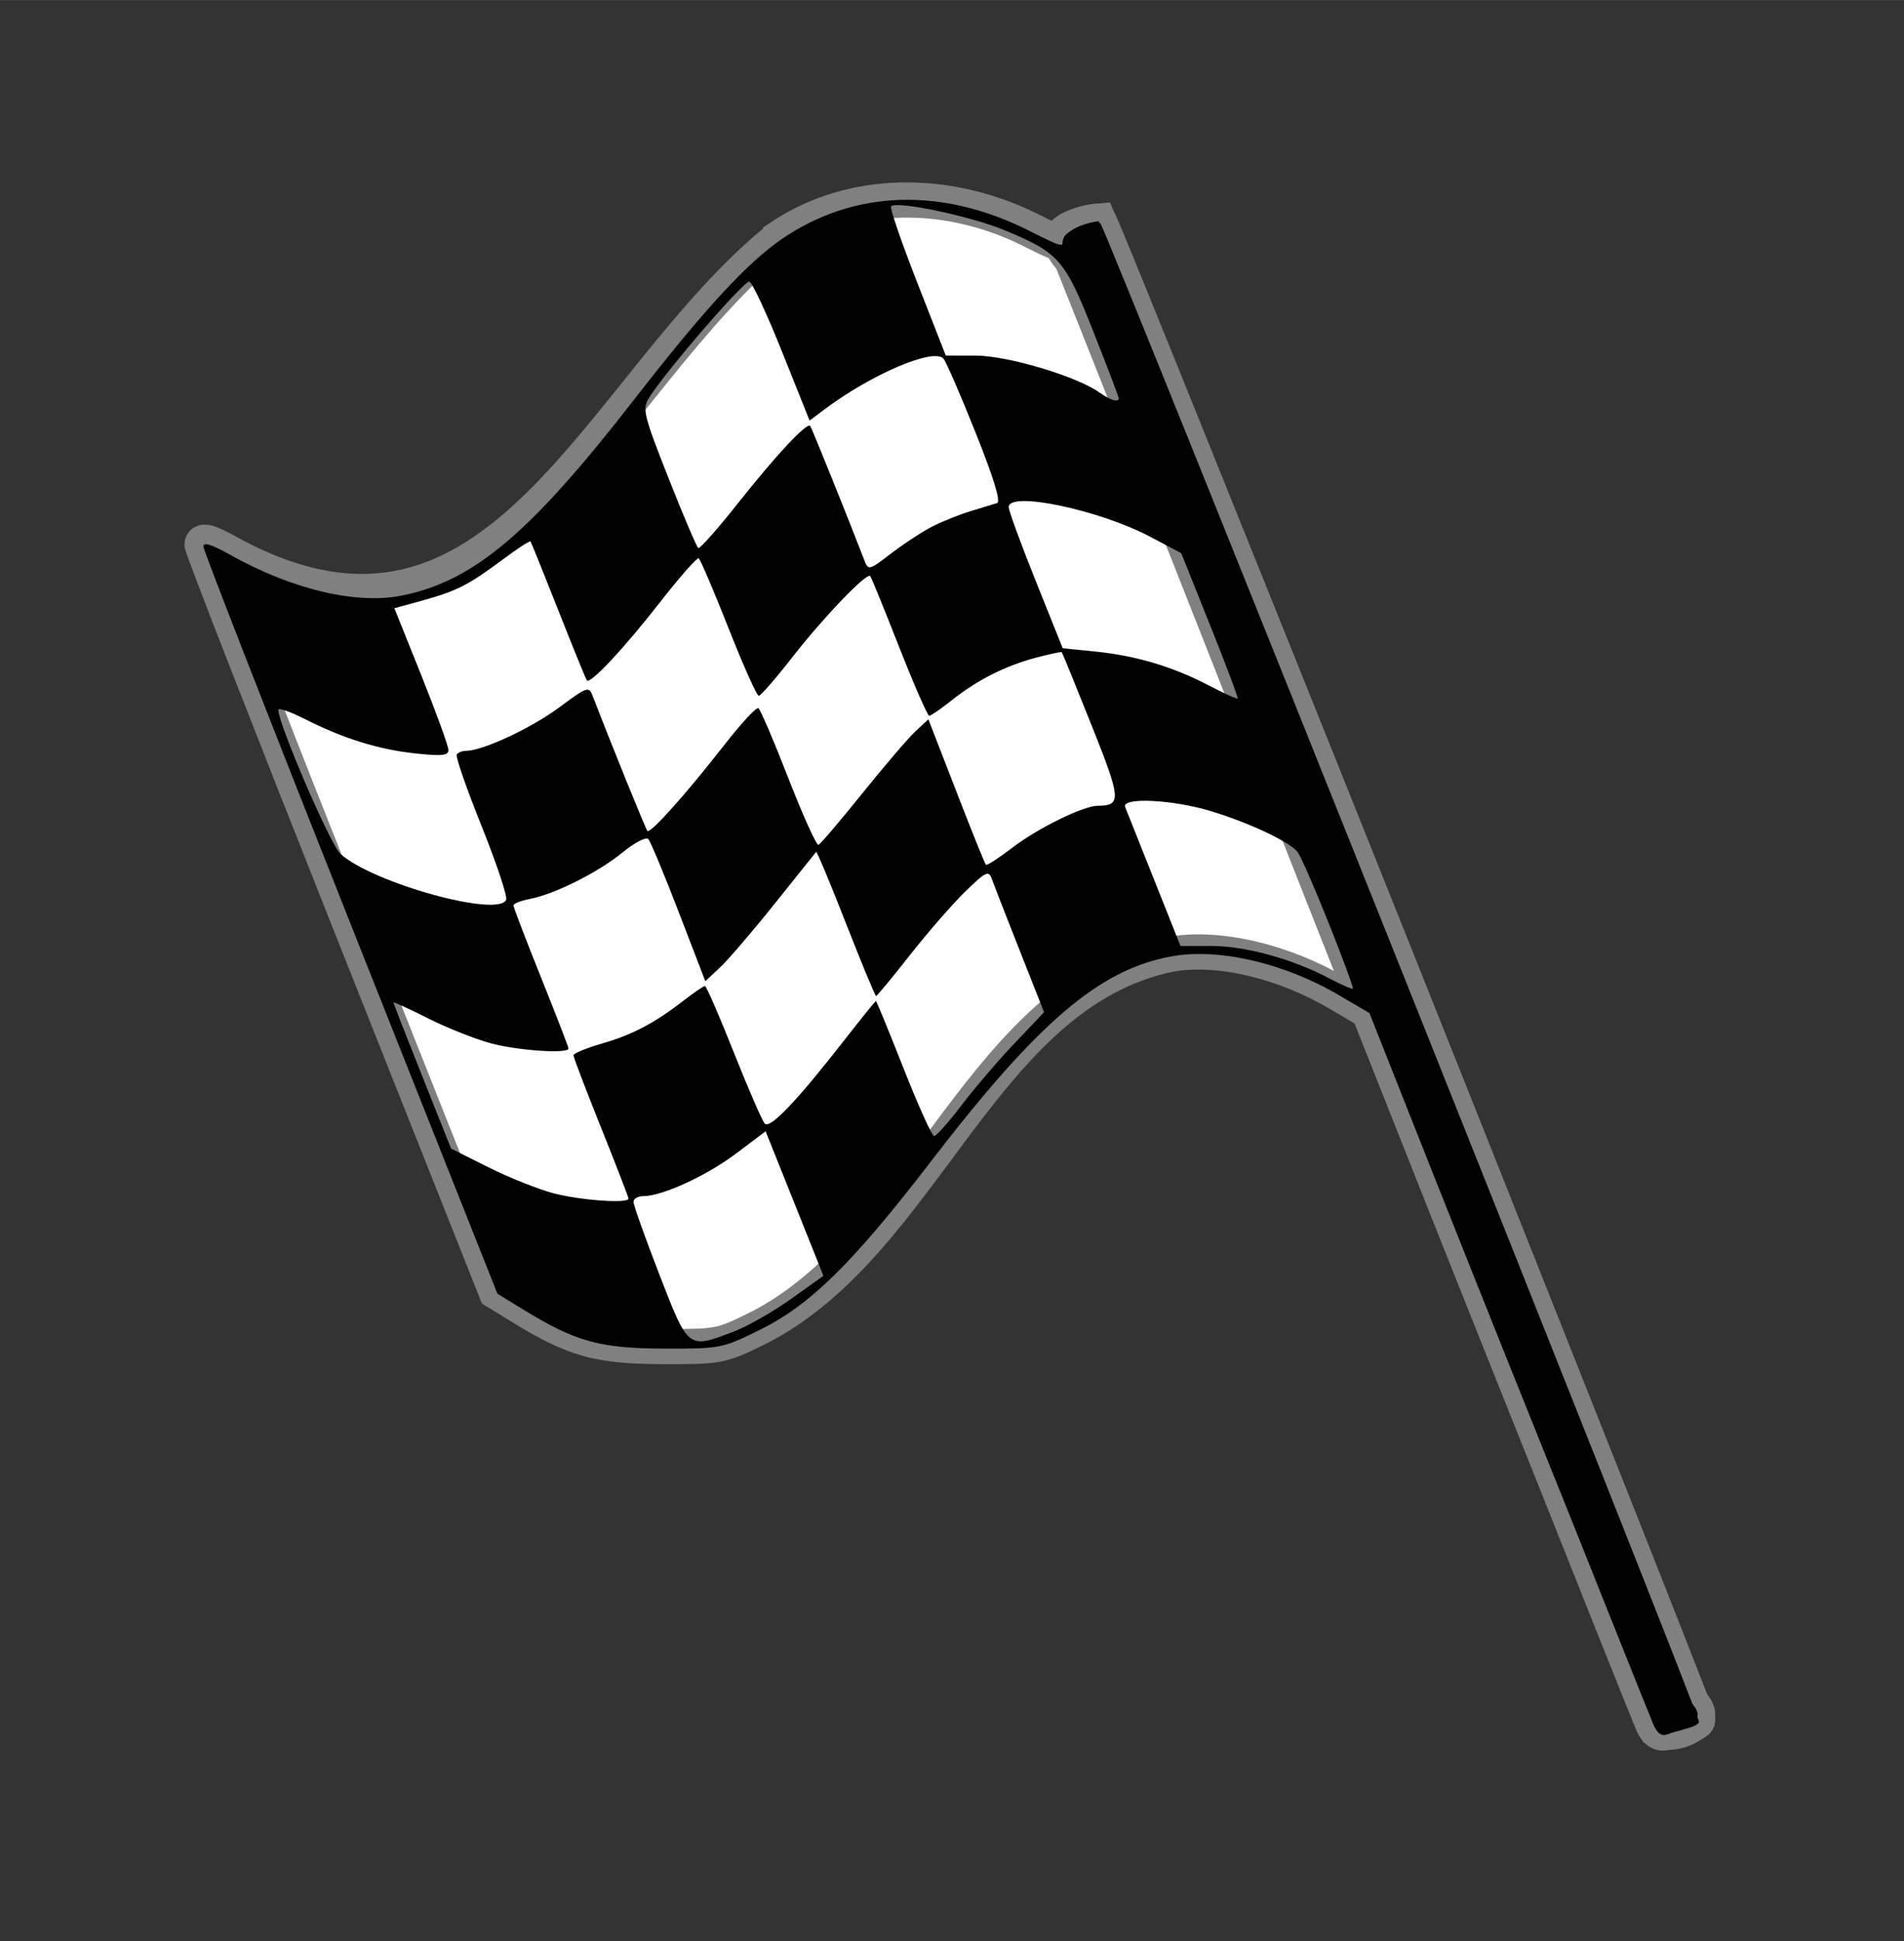 <?xml version="1.0" encoding="UTF-8" standalone="no"?>
<!-- Created with Inkscape (http://www.inkscape.org/) -->

<svg
   xmlns:dc="http://purl.org/dc/elements/1.1/"
   xmlns:cc="http://creativecommons.org/ns#"
   xmlns:rdf="http://www.w3.org/1999/02/22-rdf-syntax-ns#"
   xmlns:svg="http://www.w3.org/2000/svg"
   xmlns="http://www.w3.org/2000/svg"
   xmlns:xlink="http://www.w3.org/1999/xlink"
   xmlns:sodipodi="http://sodipodi.sourceforge.net/DTD/sodipodi-0.dtd"
   xmlns:inkscape="http://www.inkscape.org/namespaces/inkscape"
   width="10.261mm"
   height="10.46mm"
   viewBox="0 0 36.358 37.061"
   id="svg4470"
   version="1.1"
   inkscape:version="0.91 r13725"
   sodipodi:docname="job_monitoring.svg">
  <rect x="0" y="0" width="36.358" height="37.061" fill="#333333" stroke="none"/>
  <defs
     id="defs4472">
    <radialGradient
       r="16"
       gradientTransform="matrix(1.532,0,0,1.028,-3.97,29.405)"
       cx="15.286"
       cy="33.37"
       gradientUnits="userSpaceOnUse"
       id="radialGradient4554">
      <stop
         offset="0"
         stop-color="#f00"
         id="stop3009" />
      <stop
         offset="1"
         stop-color="#800000"
         id="stop3011" />
    </radialGradient>
    <linearGradient
       y2="4.233"
       x2="7.23"
       gradientTransform="matrix(1.034,0,0,1,4.119,31.948)"
       y1="28.798"
       gradientUnits="userSpaceOnUse"
       x1="28.211"
       id="linearGradient4556">
      <stop
         offset="0"
         stop-opacity=".194"
         stop-color="#fff"
         id="stop2800" />
      <stop
         offset="1"
         stop-opacity="0"
         stop-color="#fff"
         id="stop2802" />
    </linearGradient>
    <linearGradient
       y2="2.5"
       x2="20.54"
       gradientTransform="matrix(1.033,0,0,0.905,3.571,32.126)"
       y1="5.913"
       gradientUnits="userSpaceOnUse"
       x1="20.54"
       id="linearGradient4558">
      <stop
         offset="0"
         stop-opacity="0"
         id="stop2782" />
      <stop
         offset="1"
         stop-opacity=".233"
         stop-color="#fff"
         id="stop2784" />
    </linearGradient>
    <radialGradient
       r="16"
       gradientTransform="matrix(1.532,0,0,1.028,-3.97,29.405)"
       cx="15.286"
       cy="33.37"
       gradientUnits="userSpaceOnUse"
       id="radialGradient4554-3">
      <stop
         offset="0"
         stop-color="#f00"
         id="stop3009-6" />
      <stop
         offset="1"
         stop-color="#800000"
         id="stop3011-7" />
    </radialGradient>
    <radialGradient
       cx="25.712"
       cy="48.735"
       r="21.856"
       id="F"
       xlink:href="#E"
       gradientUnits="userSpaceOnUse"
       gradientTransform="matrix(1,0,0,0.092,0,44.23)" />
    <linearGradient
       id="E">
      <stop
         id="R"
         stop-color="#2e3436" />
      <stop
         id="S"
         offset="1"
         stop-color="#2e3436"
         stop-opacity="0" />
    </linearGradient>
    <radialGradient
       cx="13.559"
       cy="12.06"
       r="16.219"
       id="G"
       xlink:href="#D"
       gradientUnits="userSpaceOnUse"
       gradientTransform="matrix(0.617,2.56,-3.789,0.914,49.367,-37.869)" />
    <linearGradient
       id="D">
      <stop
         id="P"
         stop-color="#eeeeec" />
      <stop
         id="Q"
         offset="1"
         stop-color="#d3d7cf" />
    </linearGradient>
    <linearGradient
       y1="2.438"
       x2="0"
       y2="43.34"
       id="H"
       xlink:href="#C"
       gradientUnits="userSpaceOnUse" />
    <linearGradient
       id="C">
      <stop
         id="N"
         stop-color="#fff"
         stop-opacity="0.8" />
      <stop
         id="O"
         offset="1"
         stop-color="#fff"
         stop-opacity="0" />
    </linearGradient>
    <filter
       x="-0.16"
       y="-0.151"
       width="1.321"
       height="1.302"
       id="K"
       style="color-interpolation-filters:sRGB">
      <feGaussianBlur
         stdDeviation="0.533"
         id="T" />
    </filter>
    <radialGradient
       cx="34.13"
       cy="8.609"
       r="3.03"
       id="I"
       xlink:href="#D"
       gradientUnits="userSpaceOnUse"
       gradientTransform="matrix(2,2.0717464e-7,-2.1678585e-7,2.093,-34.125,-9.268)" />
    <linearGradient
       x1="34.13"
       y1="8.75"
       x2="36.533"
       y2="6.363"
       id="J"
       xlink:href="#C"
       gradientUnits="userSpaceOnUse" />
    <linearGradient
       id="linearGradient2431">
      <stop
         id="stop2433"
         style="stop-color:#c6c6c6"
         offset="0" />
      <stop
         id="stop2439"
         style="stop-color:#434343"
         offset=".135" />
      <stop
         id="stop2441"
         style="stop-color:#f9f9f9"
         offset=".647" />
      <stop
         id="stop2435"
         style="stop-color:#bcbcbc"
         offset="1" />
    </linearGradient>
    <radialGradient
       id="radialGradient4554-36"
       gradientUnits="userSpaceOnUse"
       cy="33.37"
       cx="15.286"
       gradientTransform="matrix(1.532,0,0,1.028,-3.97,29.405)"
       r="16">
      <stop
         id="stop3009-7"
         stop-color="#f00"
         offset="0" />
      <stop
         id="stop3011-5"
         stop-color="#800000"
         offset="1" />
    </radialGradient>
    <inkscape:perspective
       id="perspective10"
       inkscape:persp3d-origin="372.04724 : 350.78737 : 1"
       inkscape:vp_z="744.09448 : 526.18107 : 1"
       inkscape:vp_y="0 : 999.99995 : 0"
       inkscape:vp_x="0 : 526.18107 : 1"
       sodipodi:type="inkscape:persp3d" />
    <inkscape:perspective
       sodipodi:type="inkscape:persp3d"
       inkscape:vp_x="0 : 526.18107 : 1"
       inkscape:vp_y="0 : 999.99995 : 0"
       inkscape:vp_z="744.09448 : 526.18107 : 1"
       inkscape:persp3d-origin="372.04724 : 350.78737 : 1"
       id="perspective2390" />
  </defs>
  <sodipodi:namedview
     id="base"
     pagecolor="#ffffff"
     bordercolor="#666666"
     borderopacity="1.0"
     inkscape:pageopacity="0.0"
     inkscape:pageshadow="2"
     inkscape:zoom="2.5939139"
     inkscape:cx="130.21263"
     inkscape:cy="-14.443865"
     inkscape:document-units="px"
     inkscape:current-layer="layer1"
     showgrid="false"
     fit-margin-top="1"
     fit-margin-left="1"
     fit-margin-right="1"
     fit-margin-bottom="1"
     width="115mm"
     height="25mm" />
  <g
     inkscape:label="Layer 1"
     inkscape:groupmode="layer"
     id="layer1"
     transform="translate(-106.926,-61.687)">
    <g
       transform="matrix(0.336,0,0,0.336,95.002,19.345)"
       id="layer1-7"
       inkscape:label="Layer 1">
      <g
         style="stroke:#808080;stroke-width:1;stroke-miterlimit:4;stroke-dasharray:none"
         id="g4146">
        <path
           sodipodi:nodetypes="ccccccccccccccsscscc"
           inkscape:connector-curvature="0"
           id="path4396"
           d="m 79.861,139.471 c -10.366,8.273 -15.852,26.457 -31.395,17.934 -1.024,-0.574 -1.493,-0.718 -1.492,-0.455 6.71e-4,0.21 3.76,9.85 8.355,21.42 l 8.355,21.037 1.518,0.928 c 2.939,1.798 4.317,2.179 7.938,2.189 3.24,0.01 3.312,-0.004 5.486,-1.078 9.464,-4.853 12.676,-18.99 23.336,-21.201 2.705,-0.5 6.422,0.36 9.578,2.215 l 1.75,1.027 7.91,19.9 c 4.351,10.945 8.045,20.199 8.211,20.566 0.198,0.44 0.454,0.609 0.748,0.496 0.245,-0.094 0.754,-0.247 1.131,-0.342 0.376,-0.095 0.684,-0.259 0.684,-0.365 0,-0.504 -33.831,-85.172 -34.029,-85.164 -0.884,0.034 -2.074,0.532 -2.074,0.867 0,0.54 -0.053,0.528 -1.928,-0.418 -4.711,-2.3 -10.075,-2.231 -14.082,0.443 z"
           style="fill:#ffffff;stroke:#808080;stroke-width:2;stroke-miterlimit:4;stroke-dasharray:none" />
        <path
           style="fill:#000000;stroke:#808080;stroke-width:1;stroke-miterlimit:4;stroke-dasharray:none"
           d="m 97.9,138.08 c -1.587,0.194 -3.516,1.236 -1.942,2.944 11.112,27.872 21.917,55.907 33.321,83.638 1.2,0.871 4.296,-0.42 2.781,-2.141 C 120.922,194.316 109.753,166.109 98.25,138.049 l -0.35,0.031 z"
           id="path4398"
           inkscape:connector-curvature="0" />
      </g>
      <path
         inkscape:connector-curvature="0"
         id="path2396"
         d="m 129.483,224.07 c -0.166,-0.367 -3.861,-9.623 -8.212,-20.567 l -7.91,-19.9 -1.749,-1.028 c -3.156,-1.855 -6.874,-2.714 -9.579,-2.214 -4.074,0.753 -7.545,3.716 -13.625,11.628 -4.441,5.779 -6.862,8.166 -9.711,9.573 -2.174,1.074 -2.245,1.088 -5.485,1.078 -3.621,-0.011 -4.999,-0.391 -7.938,-2.189 l -1.516,-0.928 -8.355,-21.037 c -4.595,-11.57 -8.356,-21.209 -8.356,-21.42 -8.3e-4,-0.262 0.467,-0.12 1.491,0.455 3.563,1.999 7.229,2.864 9.846,2.323 4.062,-0.84 7.256,-3.545 13.158,-11.144 3.962,-5.102 6.409,-7.758 8.392,-9.112 4.104,-2.801 9.099,-2.958 14.082,-0.444 1.874,0.946 1.927,0.957 1.927,0.417 0,-0.335 1.191,-0.833 2.075,-0.867 0.198,-0.008 34.029,84.66 34.029,85.164 0,0.106 -0.308,0.27 -0.684,0.365 -0.376,0.095 -0.885,0.249 -1.131,0.343 -0.294,0.113 -0.549,-0.057 -0.747,-0.496 z M 77.168,201.684 c 0.78,-0.296 2.249,-1.132 3.266,-1.858 l 1.849,-1.319 -0.476,-1.198 c -0.262,-0.659 -1,-2.507 -1.642,-4.107 l -1.166,-2.908 -1.693,1.274 c -1.677,1.262 -4.181,2.41 -5.257,2.41 -0.307,0 -0.558,0.148 -0.558,0.329 0,0.181 0.661,2.036 1.47,4.122 1.658,4.277 1.61,4.241 4.206,3.254 z m -5.96,-7.566 c 0,-0.08 -0.704,-1.898 -1.564,-4.041 -0.86,-2.143 -1.564,-3.988 -1.564,-4.099 0,-0.112 0.736,-0.415 1.635,-0.675 1.731,-0.5 2.969,-1.154 4.661,-2.463 0.57,-0.441 1.1,-0.802 1.177,-0.802 0.078,0 0.814,1.695 1.636,3.767 0.822,2.072 1.615,3.895 1.762,4.051 0.301,0.32 1.809,-1.262 4.539,-4.762 0.945,-1.212 1.746,-2.203 1.779,-2.203 0.033,0 0.742,1.727 1.574,3.838 0.833,2.111 1.614,3.838 1.735,3.838 0.122,0 0.831,-0.8 1.576,-1.777 0.745,-0.977 2.101,-2.561 3.014,-3.519 l 1.658,-1.742 -1.389,-3.517 c -0.764,-1.934 -1.478,-3.763 -1.585,-4.064 -0.176,-0.49 -0.331,-0.417 -1.493,0.711 -0.713,0.692 -2.127,2.313 -3.141,3.603 -1.014,1.29 -1.887,2.345 -1.94,2.345 -0.053,0 -0.825,-1.862 -1.715,-4.137 -0.89,-2.275 -1.651,-4.098 -1.692,-4.051 -0.041,0.047 -1.096,1.365 -2.345,2.929 -1.249,1.564 -2.649,3.197 -3.112,3.63 l -0.841,0.787 -1.506,-3.914 c -0.828,-2.153 -1.609,-4.026 -1.735,-4.163 -0.127,-0.138 -0.785,0.206 -1.47,0.767 -1.378,1.129 -3.851,2.368 -5.268,2.638 -0.508,0.097 -0.924,0.263 -0.924,0.368 0,0.105 0.704,1.945 1.564,4.088 0.86,2.143 1.564,3.961 1.564,4.041 0,0.305 -2.796,0.126 -4.347,-0.278 -0.893,-0.233 -2.519,-0.874 -3.613,-1.425 -1.095,-0.551 -1.99,-0.963 -1.99,-0.914 0,0.048 0.738,1.937 1.639,4.197 l 1.639,4.109 2.128,1.063 c 1.17,0.585 2.831,1.248 3.691,1.474 1.521,0.399 4.264,0.595 4.264,0.303 z m 39.787,-15.669 c -0.803,-2.013 -1.6,-3.83 -1.771,-4.037 -0.479,-0.579 -2.693,-1.624 -4.855,-2.291 -2.201,-0.679 -5.167,-0.826 -4.934,-0.246 0.079,0.195 0.818,2.05 1.643,4.122 l 1.5,3.767 1.769,0 c 1.909,0 4.597,0.738 6.662,1.829 0.704,0.372 1.317,0.64 1.363,0.596 0.046,-0.044 -0.573,-1.727 -1.376,-3.74 z m -46.739,-1.316 c 0.075,-0.196 -0.556,-2.083 -1.403,-4.193 -0.847,-2.11 -1.481,-3.933 -1.408,-4.05 0.072,-0.117 0.311,-0.213 0.531,-0.213 0.933,0 3.659,-1.265 5.252,-2.438 1.697,-1.249 1.722,-1.257 1.966,-0.622 1.049,2.726 2.983,7.493 3.086,7.608 0.162,0.182 2.186,-2.08 4.387,-4.9 0.944,-1.21 1.808,-2.143 1.921,-2.073 0.113,0.07 0.882,1.865 1.708,3.988 0.827,2.124 1.596,3.824 1.709,3.778 0.113,-0.046 1.235,-1.362 2.492,-2.926 1.257,-1.564 2.616,-3.149 3.019,-3.524 l 0.733,-0.681 0.265,0.681 c 0.146,0.375 0.859,2.211 1.584,4.081 0.726,1.87 1.366,3.446 1.422,3.502 0.056,0.056 0.722,-0.374 1.48,-0.955 1.453,-1.115 4.043,-2.39 4.869,-2.397 1.369,-0.012 1.343,-0.354 -0.349,-4.586 -0.897,-2.244 -1.657,-4.107 -1.689,-4.141 -0.032,-0.033 -0.692,0.107 -1.466,0.312 -1.744,0.462 -3.345,1.271 -4.788,2.421 -0.608,0.485 -1.184,0.88 -1.279,0.879 -0.096,-0.001 -0.865,-1.76 -1.71,-3.909 -0.845,-2.149 -1.583,-3.963 -1.641,-4.031 -0.19,-0.226 -2.674,2.361 -4.419,4.602 -0.943,1.212 -1.806,2.203 -1.918,2.203 -0.111,0 -0.887,-1.734 -1.723,-3.854 -0.836,-2.119 -1.597,-3.901 -1.69,-3.958 -0.093,-0.058 -1.085,1.069 -2.203,2.503 -2.03,2.603 -3.963,4.669 -4.152,4.436 -0.055,-0.068 -0.781,-1.85 -1.614,-3.961 -0.833,-2.111 -1.547,-3.881 -1.588,-3.935 -0.041,-0.053 -0.756,0.411 -1.588,1.031 -1.952,1.453 -2.59,1.78 -4.542,2.32 l -1.607,0.445 1.535,3.826 c 0.845,2.104 1.535,4.005 1.535,4.224 0,0.322 -0.361,0.36 -1.879,0.198 -2.103,-0.225 -4.093,-0.845 -6.301,-1.964 -0.817,-0.414 -1.486,-0.644 -1.486,-0.511 0,0.808 2.966,7.681 3.533,8.187 1.867,1.666 9.015,3.637 9.415,2.596 z m 40.006,-15.593 -1.64,-4.093 -1.762,-0.932 c -2.903,-1.535 -8.046,-2.614 -8.046,-1.688 0,0.201 0.691,2.088 1.535,4.193 l 1.535,3.828 1.859,0.188 c 2.31,0.234 4.411,0.861 6.442,1.924 0.86,0.45 1.598,0.785 1.64,0.745 0.042,-0.04 -0.661,-1.915 -1.564,-4.165 z m -15.741,-5.634 c 0.563,-0.283 1.535,-0.669 2.16,-0.858 0.625,-0.189 1.289,-0.391 1.474,-0.449 0.224,-0.069 -0.191,-1.427 -1.232,-4.029 -0.863,-2.159 -1.682,-4.042 -1.821,-4.186 -0.583,-0.606 -4.095,0.898 -6.752,2.889 l -0.851,0.638 -1.559,-3.897 c -0.857,-2.143 -1.695,-3.942 -1.861,-3.997 -0.283,-0.094 -4.82,5.16 -5.717,6.622 -0.377,0.615 -0.29,0.971 1.119,4.54 0.84,2.13 1.602,3.918 1.692,3.974 0.09,0.056 1.117,-1.104 2.282,-2.577 2.147,-2.714 3.896,-4.583 4.08,-4.359 0.084,0.101 2.16,5.252 3.06,7.588 0.247,0.642 0.249,0.641 1.575,-0.371 0.73,-0.558 1.789,-1.245 2.351,-1.528 z m 10.547,-7.267 c 0,-0.076 -0.646,-1.771 -1.435,-3.767 -1.626,-4.114 -1.945,-4.48 -5.016,-5.763 -1.927,-0.805 -6.158,-1.699 -6.487,-1.371 -0.083,0.083 0.583,2.024 1.479,4.315 l 1.63,4.164 1.716,0.004 c 1.792,0.004 5.679,1.16 6.992,2.079 0.67,0.469 1.121,0.605 1.121,0.338 z"
         style="fill:#000000" />
    </g>
  </g>
</svg>
